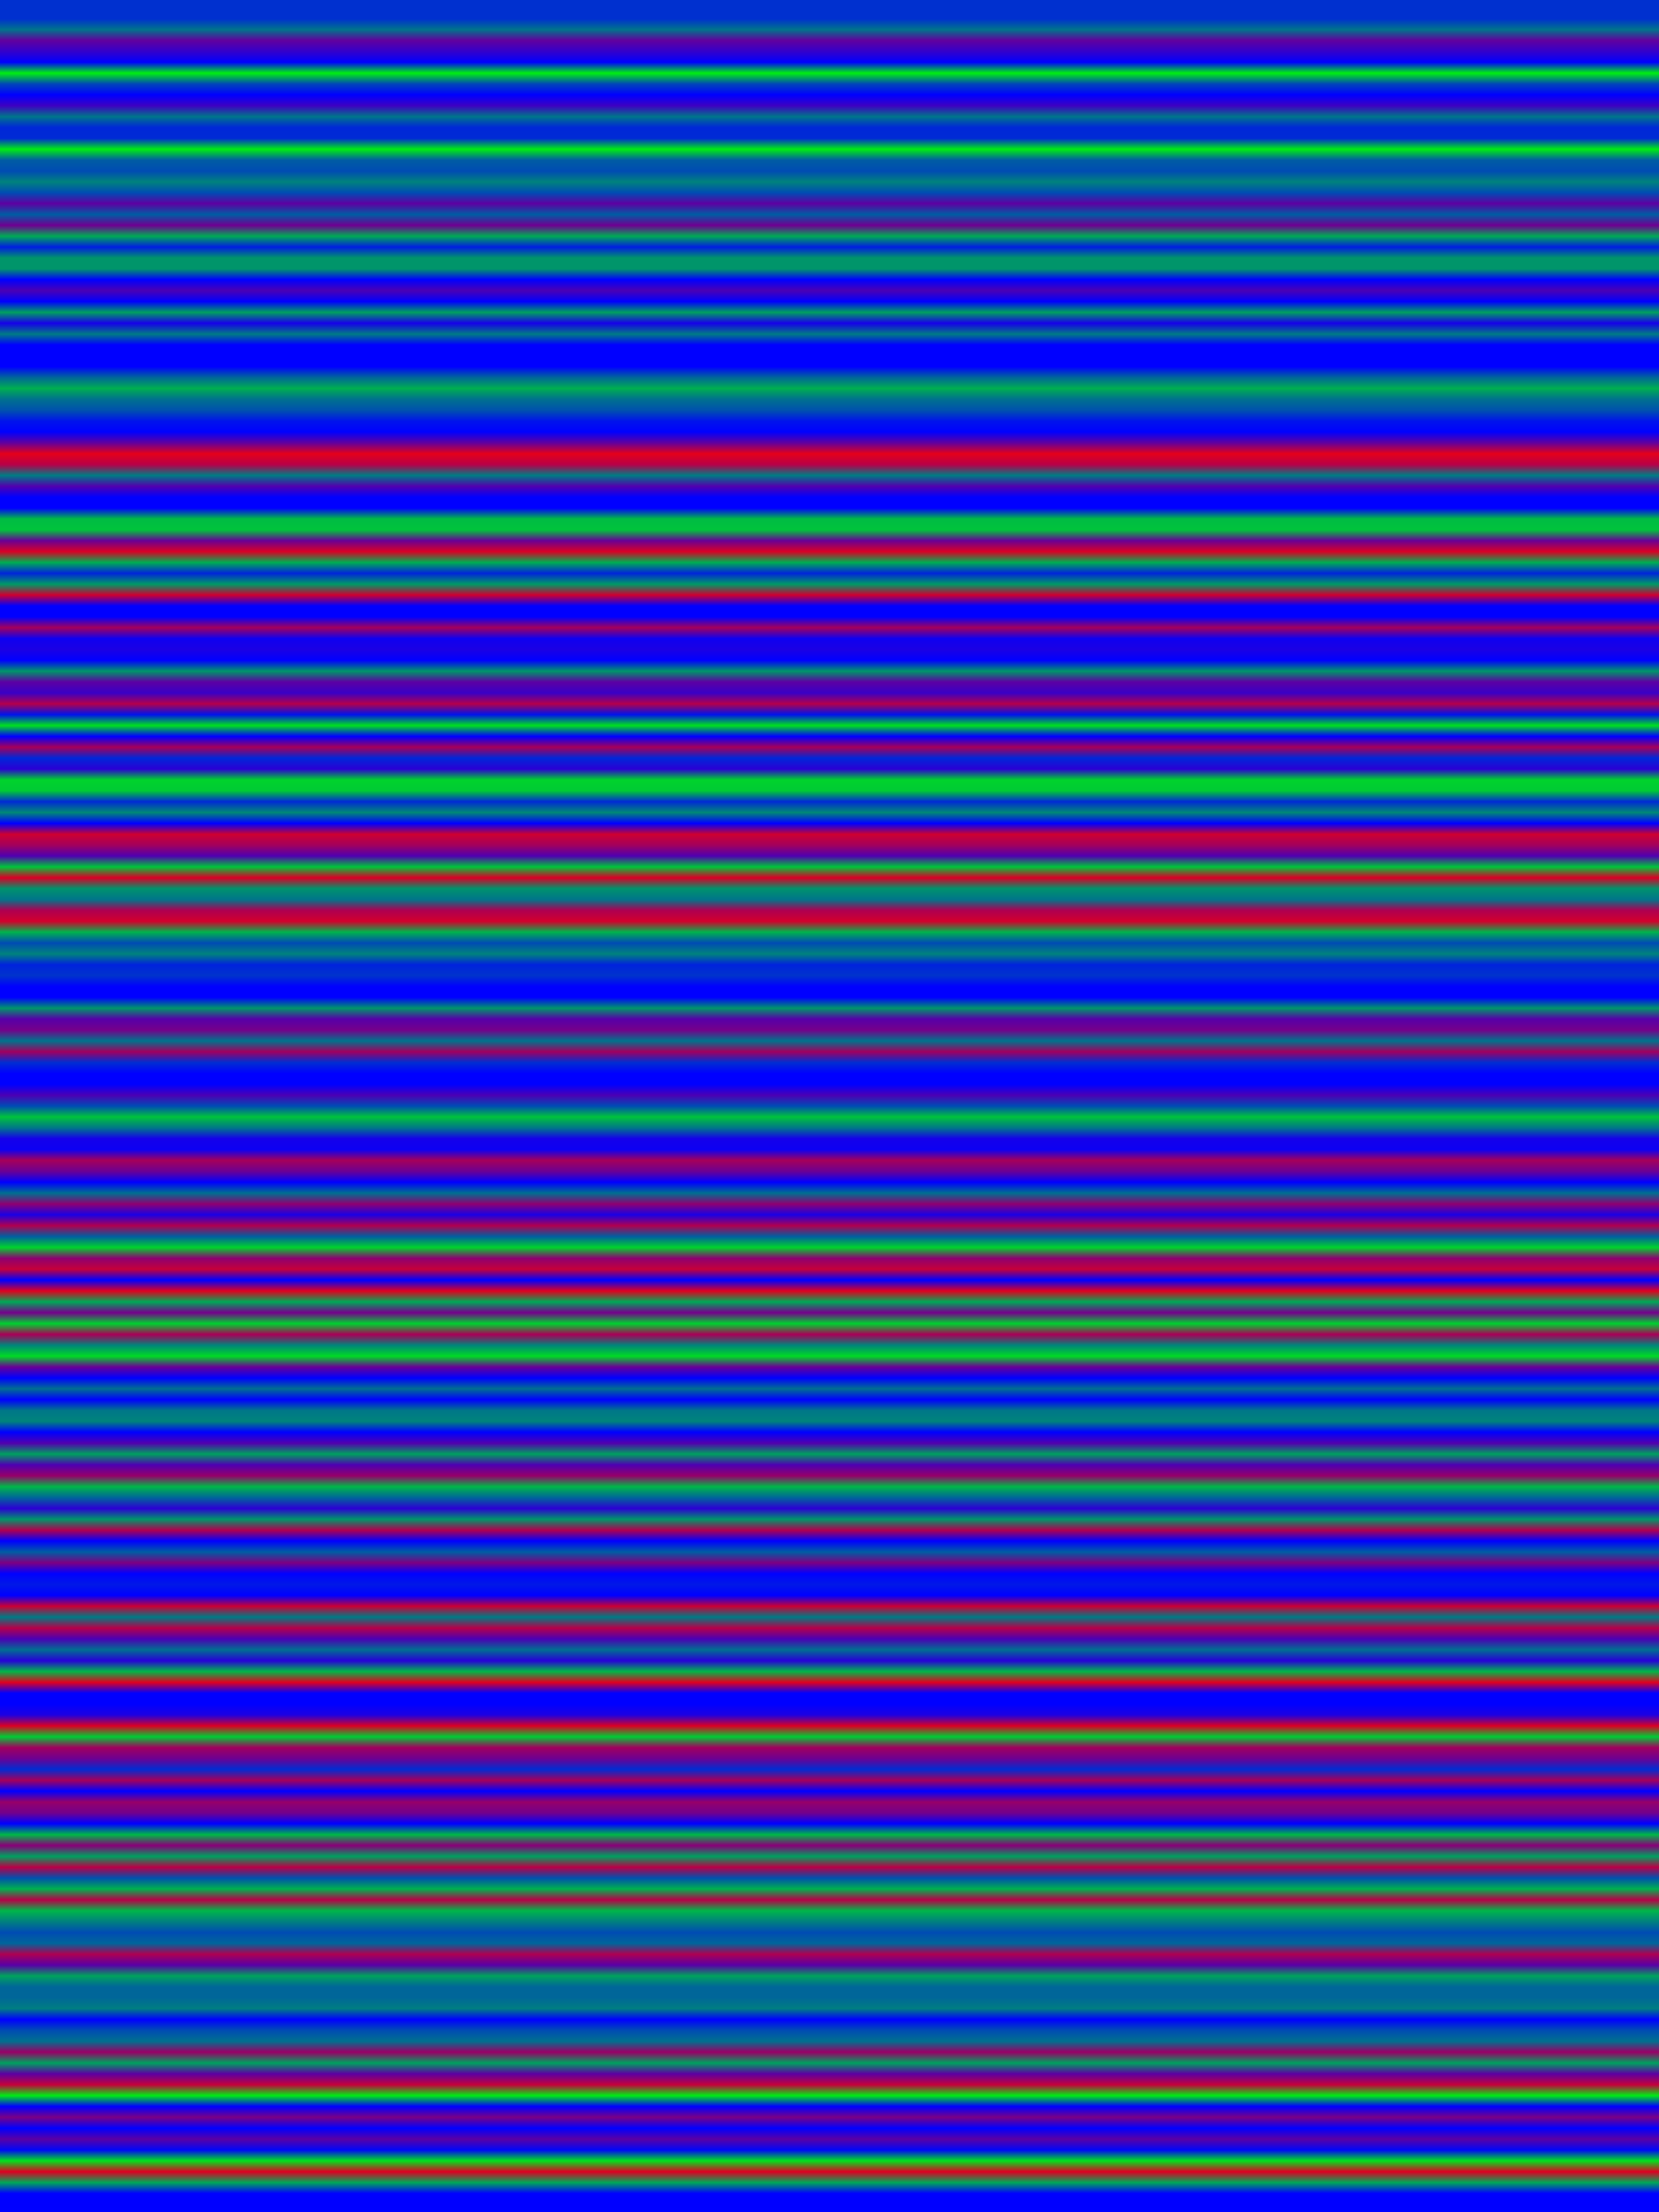 
<svg width="600" height="800" xmlns="http://www.w3.org/2000/svg">
    <defs>
        <linearGradient id="Gradientm0" x1="0" x2="0" y1="0" y2="1">
            ['<stop offset="0%" stop-color="rgb(0, 48.297, 206.703)"/>', '<stop offset="0.5%" stop-color="rgb(0, 115.439, 139.561)"/>', '<stop offset="1.0%" stop-color="rgb(97.359, 0, 157.641)"/>', '<stop offset="1.5%" stop-color="rgb(52.02, 0, 202.98)"/>', '<stop offset="2.0%" stop-color="rgb(0, 0, 255.0)"/>', '<stop offset="2.5%" stop-color="rgb(0, 238.731, 16.269)"/>', '<stop offset="3.0%" stop-color="rgb(0, 69.666, 185.334)"/>', '<stop offset="3.5%" stop-color="rgb(0, 0, 255.0)"/>', '<stop offset="4.0%" stop-color="rgb(61.353, 0, 193.647)"/>', '<stop offset="4.5%" stop-color="rgb(0, 116.994, 138.006)"/>', '<stop offset="5.0%" stop-color="rgb(0, 39.805, 215.195)"/>', '<stop offset="5.5%" stop-color="rgb(0, 42.203, 212.798)"/>', '<stop offset="6.0%" stop-color="rgb(0, 237.431, 17.569)"/>', '<stop offset="6.5%" stop-color="rgb(0, 92.106, 162.894)"/>', '<stop offset="7.0%" stop-color="rgb(0, 75.48, 179.52)"/>', '<stop offset="7.5%" stop-color="rgb(0, 130.203, 124.797)"/>', '<stop offset="8.0%" stop-color="rgb(0, 76.041, 178.959)"/>', '<stop offset="8.5%" stop-color="rgb(93.432, 0, 161.568)"/>', '<stop offset="9.0%" stop-color="rgb(0, 92.106, 162.894)"/>', '<stop offset="9.5%" stop-color="rgb(110.007, 0, 144.993)"/>', '<stop offset="10.0%" stop-color="rgb(0, 169.881, 85.119)"/>', '<stop offset="10.5%" stop-color="rgb(0, 30.065, 224.935)"/>', '<stop offset="11.0%" stop-color="rgb(0, 149.404, 105.596)"/>', '<stop offset="11.5%" stop-color="rgb(0, 149.404, 105.596)"/>', '<stop offset="12.0%" stop-color="rgb(0, 0, 255.0)"/>', '<stop offset="12.5%" stop-color="rgb(75.48, 0, 179.52)"/>', '<stop offset="13.0%" stop-color="rgb(0, 0, 255.0)"/>', '<stop offset="13.5%" stop-color="rgb(0, 159.35, 95.65)"/>', '<stop offset="14.0%" stop-color="rgb(22.108, 0, 232.892)"/>', '<stop offset="14.5%" stop-color="rgb(0, 121.559, 133.441)"/>', '<stop offset="15.0%" stop-color="rgb(0, 0, 255.0)"/>', '<stop offset="15.5%" stop-color="rgb(0, 0, 255.0)"/>', '<stop offset="16.0%" stop-color="rgb(0, 0, 255.0)"/>', '<stop offset="16.5%" stop-color="rgb(0, 102.484, 152.516)"/>', '<stop offset="17.0%" stop-color="rgb(0, 174.803, 80.198)"/>', '<stop offset="17.5%" stop-color="rgb(0, 112.302, 142.698)"/>', '<stop offset="18.0%" stop-color="rgb(0, 81.523, 173.477)"/>', '<stop offset="18.5%" stop-color="rgb(0, 19.686, 235.314)"/>', '<stop offset="19.0%" stop-color="rgb(0, 0, 255.0)"/>', '<stop offset="19.5%" stop-color="rgb(97.359, 0, 157.641)"/>', '<stop offset="20.0%" stop-color="rgb(228.914, 0, 26.086)"/>', '<stop offset="20.5%" stop-color="rgb(183.192, 0, 71.808)"/>', '<stop offset="21.0%" stop-color="rgb(0, 123.599, 131.401)"/>', '<stop offset="21.5%" stop-color="rgb(81.141, 0, 173.859)"/>', '<stop offset="22.0%" stop-color="rgb(0, 0, 255.0)"/>', '<stop offset="22.5%" stop-color="rgb(0, 0, 255.0)"/>', '<stop offset="23.0%" stop-color="rgb(0, 187.603, 67.396)"/>', '<stop offset="23.5%" stop-color="rgb(0, 195.789, 59.211)"/>', '<stop offset="24.0%" stop-color="rgb(104.499, 0, 150.501)"/>', '<stop offset="24.5%" stop-color="rgb(217.54, 0, 37.46)"/>', '<stop offset="25.0%" stop-color="rgb(0, 173.4, 81.6)"/>', '<stop offset="25.5%" stop-color="rgb(0, 37.485, 217.515)"/>', '<stop offset="26.0%" stop-color="rgb(0, 152.847, 102.153)"/>', '<stop offset="26.5%" stop-color="rgb(205.02, 0, 49.98)"/>', '<stop offset="27.0%" stop-color="rgb(0, 0, 255.0)"/>', '<stop offset="27.5%" stop-color="rgb(0, 0, 255.0)"/>', '<stop offset="28.0%" stop-color="rgb(163.481, 0, 91.519)"/>', '<stop offset="28.5%" stop-color="rgb(14.586, 0, 240.414)"/>', '<stop offset="29.0%" stop-color="rgb(26.852, 0, 228.149)"/>', '<stop offset="29.5%" stop-color="rgb(0, 0, 255.0)"/>', '<stop offset="30.0%" stop-color="rgb(0, 149.404, 105.596)"/>', '<stop offset="30.5%" stop-color="rgb(91.672, 0, 163.328)"/>', '<stop offset="31.0%" stop-color="rgb(57.706, 0, 197.294)"/>', '<stop offset="31.5%" stop-color="rgb(178.627, 0, 76.373)"/>', '<stop offset="32.0%" stop-color="rgb(0, 19.686, 235.314)"/>', '<stop offset="32.5%" stop-color="rgb(0, 224.145, 30.855)"/>', '<stop offset="33.0%" stop-color="rgb(0, 0, 255.0)"/>', '<stop offset="33.5%" stop-color="rgb(165.827, 0, 89.174)"/>', '<stop offset="34.0%" stop-color="rgb(0, 39.041, 215.959)"/>', '<stop offset="34.5%" stop-color="rgb(42.279, 0, 212.721)"/>', '<stop offset="35.0%" stop-color="rgb(0, 210.809, 44.192)"/>', '<stop offset="35.5%" stop-color="rgb(0, 202.19, 52.81)"/>', '<stop offset="36.0%" stop-color="rgb(0, 42.84, 212.16)"/>', '<stop offset="36.5%" stop-color="rgb(0, 136.323, 118.677)"/>', '<stop offset="37.0%" stop-color="rgb(0, 0, 255.0)"/>', '<stop offset="37.5%" stop-color="rgb(206.678, 0, 48.322)"/>', '<stop offset="38.0%" stop-color="rgb(162.41, 0, 92.59)"/>', '<stop offset="38.5%" stop-color="rgb(78.897, 0, 176.103)"/>', '<stop offset="39.0%" stop-color="rgb(0, 196.12, 58.88)"/>', '<stop offset="39.5%" stop-color="rgb(217.234, 0, 37.766)"/>', '<stop offset="40.0%" stop-color="rgb(0, 146.625, 108.375)"/>', '<stop offset="40.5%" stop-color="rgb(0, 116.994, 138.006)"/>', '<stop offset="41.0%" stop-color="rgb(173.604, 0, 81.396)"/>', '<stop offset="41.5%" stop-color="rgb(210.375, 0, 44.625)"/>', '<stop offset="42.0%" stop-color="rgb(0, 178.398, 76.602)"/>', '<stop offset="42.5%" stop-color="rgb(0, 75.48, 179.52)"/>', '<stop offset="43.0%" stop-color="rgb(0, 130.203, 124.797)"/>', '<stop offset="43.5%" stop-color="rgb(0, 34.196, 220.804)"/>', '<stop offset="44.0%" stop-color="rgb(0, 51.587, 203.413)"/>', '<stop offset="44.5%" stop-color="rgb(0, 0, 255.0)"/>', '<stop offset="45.0%" stop-color="rgb(0, 0, 255.0)"/>', '<stop offset="45.5%" stop-color="rgb(0, 149.404, 105.596)"/>', '<stop offset="46.0%" stop-color="rgb(86.7, 0, 168.3)"/>', '<stop offset="46.5%" stop-color="rgb(116.994, 0, 138.006)"/>', '<stop offset="47.0%" stop-color="rgb(0, 115.133, 139.868)"/>', '<stop offset="47.5%" stop-color="rgb(159.35, 0, 95.65)"/>', '<stop offset="48.0%" stop-color="rgb(0, 45.364, 209.636)"/>', '<stop offset="48.5%" stop-color="rgb(0, 0, 255.0)"/>', '<stop offset="49.0%" stop-color="rgb(0, 0, 255.0)"/>', '<stop offset="49.5%" stop-color="rgb(75.48, 0, 179.52)"/>', '<stop offset="50.0%" stop-color="rgb(0, 75.48, 179.52)"/>', '<stop offset="50.5%" stop-color="rgb(0, 195.075, 59.925)"/>', '<stop offset="51.0%" stop-color="rgb(0, 118.754, 136.246)"/>', '<stop offset="51.5%" stop-color="rgb(20.349, 0, 234.651)"/>', '<stop offset="52.0%" stop-color="rgb(13.158, 0, 241.842)"/>', '<stop offset="52.5%" stop-color="rgb(165.393, 0, 89.607)"/>', '<stop offset="53.0%" stop-color="rgb(107.483, 0, 147.518)"/>', '<stop offset="53.5%" stop-color="rgb(0, 0, 255.0)"/>', '<stop offset="54.0%" stop-color="rgb(0, 110.389, 144.61)"/>', '<stop offset="54.5%" stop-color="rgb(142.137, 0, 112.863)"/>', '<stop offset="55.0%" stop-color="rgb(27.107, 0, 227.893)"/>', '<stop offset="55.5%" stop-color="rgb(175.772, 0, 79.228)"/>', '<stop offset="56.0%" stop-color="rgb(0, 95.268, 159.732)"/>', '<stop offset="56.5%" stop-color="rgb(0, 210.324, 44.676)"/>', '<stop offset="57.0%" stop-color="rgb(141.907, 0, 113.093)"/>', '<stop offset="57.5%" stop-color="rgb(196.784, 0, 58.216)"/>', '<stop offset="58.0%" stop-color="rgb(0, 0, 255.0)"/>', '<stop offset="58.5%" stop-color="rgb(222.743, 0, 32.257)"/>', '<stop offset="59.0%" stop-color="rgb(0, 168.224, 86.777)"/>', '<stop offset="59.5%" stop-color="rgb(115.846, 0, 139.154)"/>', '<stop offset="60.0%" stop-color="rgb(0, 207.341, 47.659)"/>', '<stop offset="60.5%" stop-color="rgb(168.224, 0, 86.777)"/>', '<stop offset="61.0%" stop-color="rgb(0, 132.702, 122.298)"/>', '<stop offset="61.5%" stop-color="rgb(0, 217.311, 37.689)"/>', '<stop offset="62.0%" stop-color="rgb(105.111, 0, 149.889)"/>', '<stop offset="62.5%" stop-color="rgb(0, 0, 255.0)"/>', '<stop offset="63.0%" stop-color="rgb(0, 110.389, 144.61)"/>', '<stop offset="63.5%" stop-color="rgb(0, 0, 255.0)"/>', '<stop offset="64.0%" stop-color="rgb(0, 118.83, 136.17)"/>', '<stop offset="64.5%" stop-color="rgb(0, 131.861, 123.139)"/>', '<stop offset="65.0%" stop-color="rgb(0, 0, 255.0)"/>', '<stop offset="65.5%" stop-color="rgb(81.141, 0, 173.859)"/>', '<stop offset="66.0%" stop-color="rgb(0, 159.35, 95.65)"/>', '<stop offset="66.5%" stop-color="rgb(77.367, 0, 177.633)"/>', '<stop offset="67.0%" stop-color="rgb(149.762, 0, 105.238)"/>', '<stop offset="67.5%" stop-color="rgb(0, 182.299, 72.701)"/>', '<stop offset="68.0%" stop-color="rgb(0, 102.484, 152.516)"/>', '<stop offset="68.5%" stop-color="rgb(43.223, 0, 211.778)"/>', '<stop offset="69.0%" stop-color="rgb(0, 149.379, 105.621)"/>', '<stop offset="69.5%" stop-color="rgb(175.644, 0, 79.356)"/>', '<stop offset="70.0%" stop-color="rgb(0, 0, 255.0)"/>', '<stop offset="70.5%" stop-color="rgb(0, 92.106, 162.894)"/>', '<stop offset="71.0%" stop-color="rgb(124.21, 0, 130.79)"/>', '<stop offset="71.5%" stop-color="rgb(0, 0, 255.0)"/>', '<stop offset="72.0%" stop-color="rgb(0, 24.251, 230.75)"/>', '<stop offset="72.5%" stop-color="rgb(0, 0, 255.0)"/>', '<stop offset="73.0%" stop-color="rgb(201.501, 0, 53.499)"/>', '<stop offset="73.5%" stop-color="rgb(0, 122.374, 132.625)"/>', '<stop offset="74.0%" stop-color="rgb(181.84, 0, 73.16)"/>', '<stop offset="74.5%" stop-color="rgb(75.021, 0, 179.979)"/>', '<stop offset="75.0%" stop-color="rgb(0, 109.905, 145.095)"/>', '<stop offset="75.5%" stop-color="rgb(39.041, 0, 215.959)"/>', '<stop offset="76.0%" stop-color="rgb(0, 182.299, 72.701)"/>', '<stop offset="76.5%" stop-color="rgb(222.972, 0, 32.028)"/>', '<stop offset="77.0%" stop-color="rgb(0, 0, 255.0)"/>', '<stop offset="77.5%" stop-color="rgb(0, 0, 255.0)"/>', '<stop offset="78.0%" stop-color="rgb(30.065, 0, 224.935)"/>', '<stop offset="78.5%" stop-color="rgb(217.948, 0, 37.051)"/>', '<stop offset="79.0%" stop-color="rgb(0, 202.368, 52.632)"/>', '<stop offset="79.5%" stop-color="rgb(161.211, 0, 93.789)"/>', '<stop offset="80.0%" stop-color="rgb(110.389, 0, 144.61)"/>', '<stop offset="80.5%" stop-color="rgb(0, 44.421, 210.579)"/>', '<stop offset="81.0%" stop-color="rgb(164.577, 0, 90.423)"/>', '<stop offset="81.5%" stop-color="rgb(0, 0, 255.0)"/>', '<stop offset="82.0%" stop-color="rgb(149.532, 0, 105.468)"/>', '<stop offset="82.5%" stop-color="rgb(114.215, 0, 140.786)"/>', '<stop offset="83.0%" stop-color="rgb(0, 0, 255.0)"/>', '<stop offset="83.5%" stop-color="rgb(0, 183.013, 71.986)"/>', '<stop offset="84.0%" stop-color="rgb(136.093, 0, 118.907)"/>', '<stop offset="84.5%" stop-color="rgb(0, 159.35, 95.65)"/>', '<stop offset="85.0%" stop-color="rgb(184.518, 0, 70.482)"/>', '<stop offset="85.5%" stop-color="rgb(0, 81.039, 173.961)"/>', '<stop offset="86.0%" stop-color="rgb(0, 176.562, 78.438)"/>', '<stop offset="86.5%" stop-color="rgb(183.192, 0, 71.808)"/>', '<stop offset="87.0%" stop-color="rgb(0, 181.84, 73.16)"/>', '<stop offset="87.5%" stop-color="rgb(0, 128.52, 126.48)"/>', '<stop offset="88.0%" stop-color="rgb(0, 75.48, 179.52)"/>', '<stop offset="88.5%" stop-color="rgb(0, 100.444, 154.556)"/>', '<stop offset="89.0%" stop-color="rgb(173.604, 0, 81.396)"/>', '<stop offset="89.5%" stop-color="rgb(88.867, 0, 166.132)"/>', '<stop offset="90.0%" stop-color="rgb(0, 162.41, 92.59)"/>', '<stop offset="90.5%" stop-color="rgb(0, 102.484, 152.516)"/>', '<stop offset="91.0%" stop-color="rgb(0, 102.484, 152.516)"/>', '<stop offset="91.5%" stop-color="rgb(0, 125.613, 129.387)"/>', '<stop offset="92.0%" stop-color="rgb(0, 0, 255.0)"/>', '<stop offset="92.5%" stop-color="rgb(0, 75.48, 179.52)"/>', '<stop offset="93.0%" stop-color="rgb(0, 112.302, 142.698)"/>', '<stop offset="93.5%" stop-color="rgb(152.847, 0, 102.153)"/>', '<stop offset="94.0%" stop-color="rgb(0, 159.528, 95.472)"/>', '<stop offset="94.5%" stop-color="rgb(92.106, 0, 162.894)"/>', '<stop offset="95.0%" stop-color="rgb(195.483, 0, 59.517)"/>', '<stop offset="95.5%" stop-color="rgb(0, 233.886, 21.114)"/>', '<stop offset="96.0%" stop-color="rgb(0, 0, 255.0)"/>', '<stop offset="96.5%" stop-color="rgb(121.559, 0, 133.441)"/>', '<stop offset="97.0%" stop-color="rgb(0, 0, 255.0)"/>', '<stop offset="97.5%" stop-color="rgb(90.602, 0, 164.399)"/>', '<stop offset="98.0%" stop-color="rgb(0, 6.579, 248.421)"/>', '<stop offset="98.5%" stop-color="rgb(0, 226.95, 28.05)"/>', '<stop offset="99.0%" stop-color="rgb(221.263, 0, 33.736)"/>', '<stop offset="99.5%" stop-color="rgb(0, 167.994, 87.006)"/>', '<stop offset="100%" stop-color="rgb(0, 0, 255.0)"/>']
        </linearGradient>
    </defs>
        <rect width="600" height="800" fill="url(#Gradientm0)"/>
</svg>
